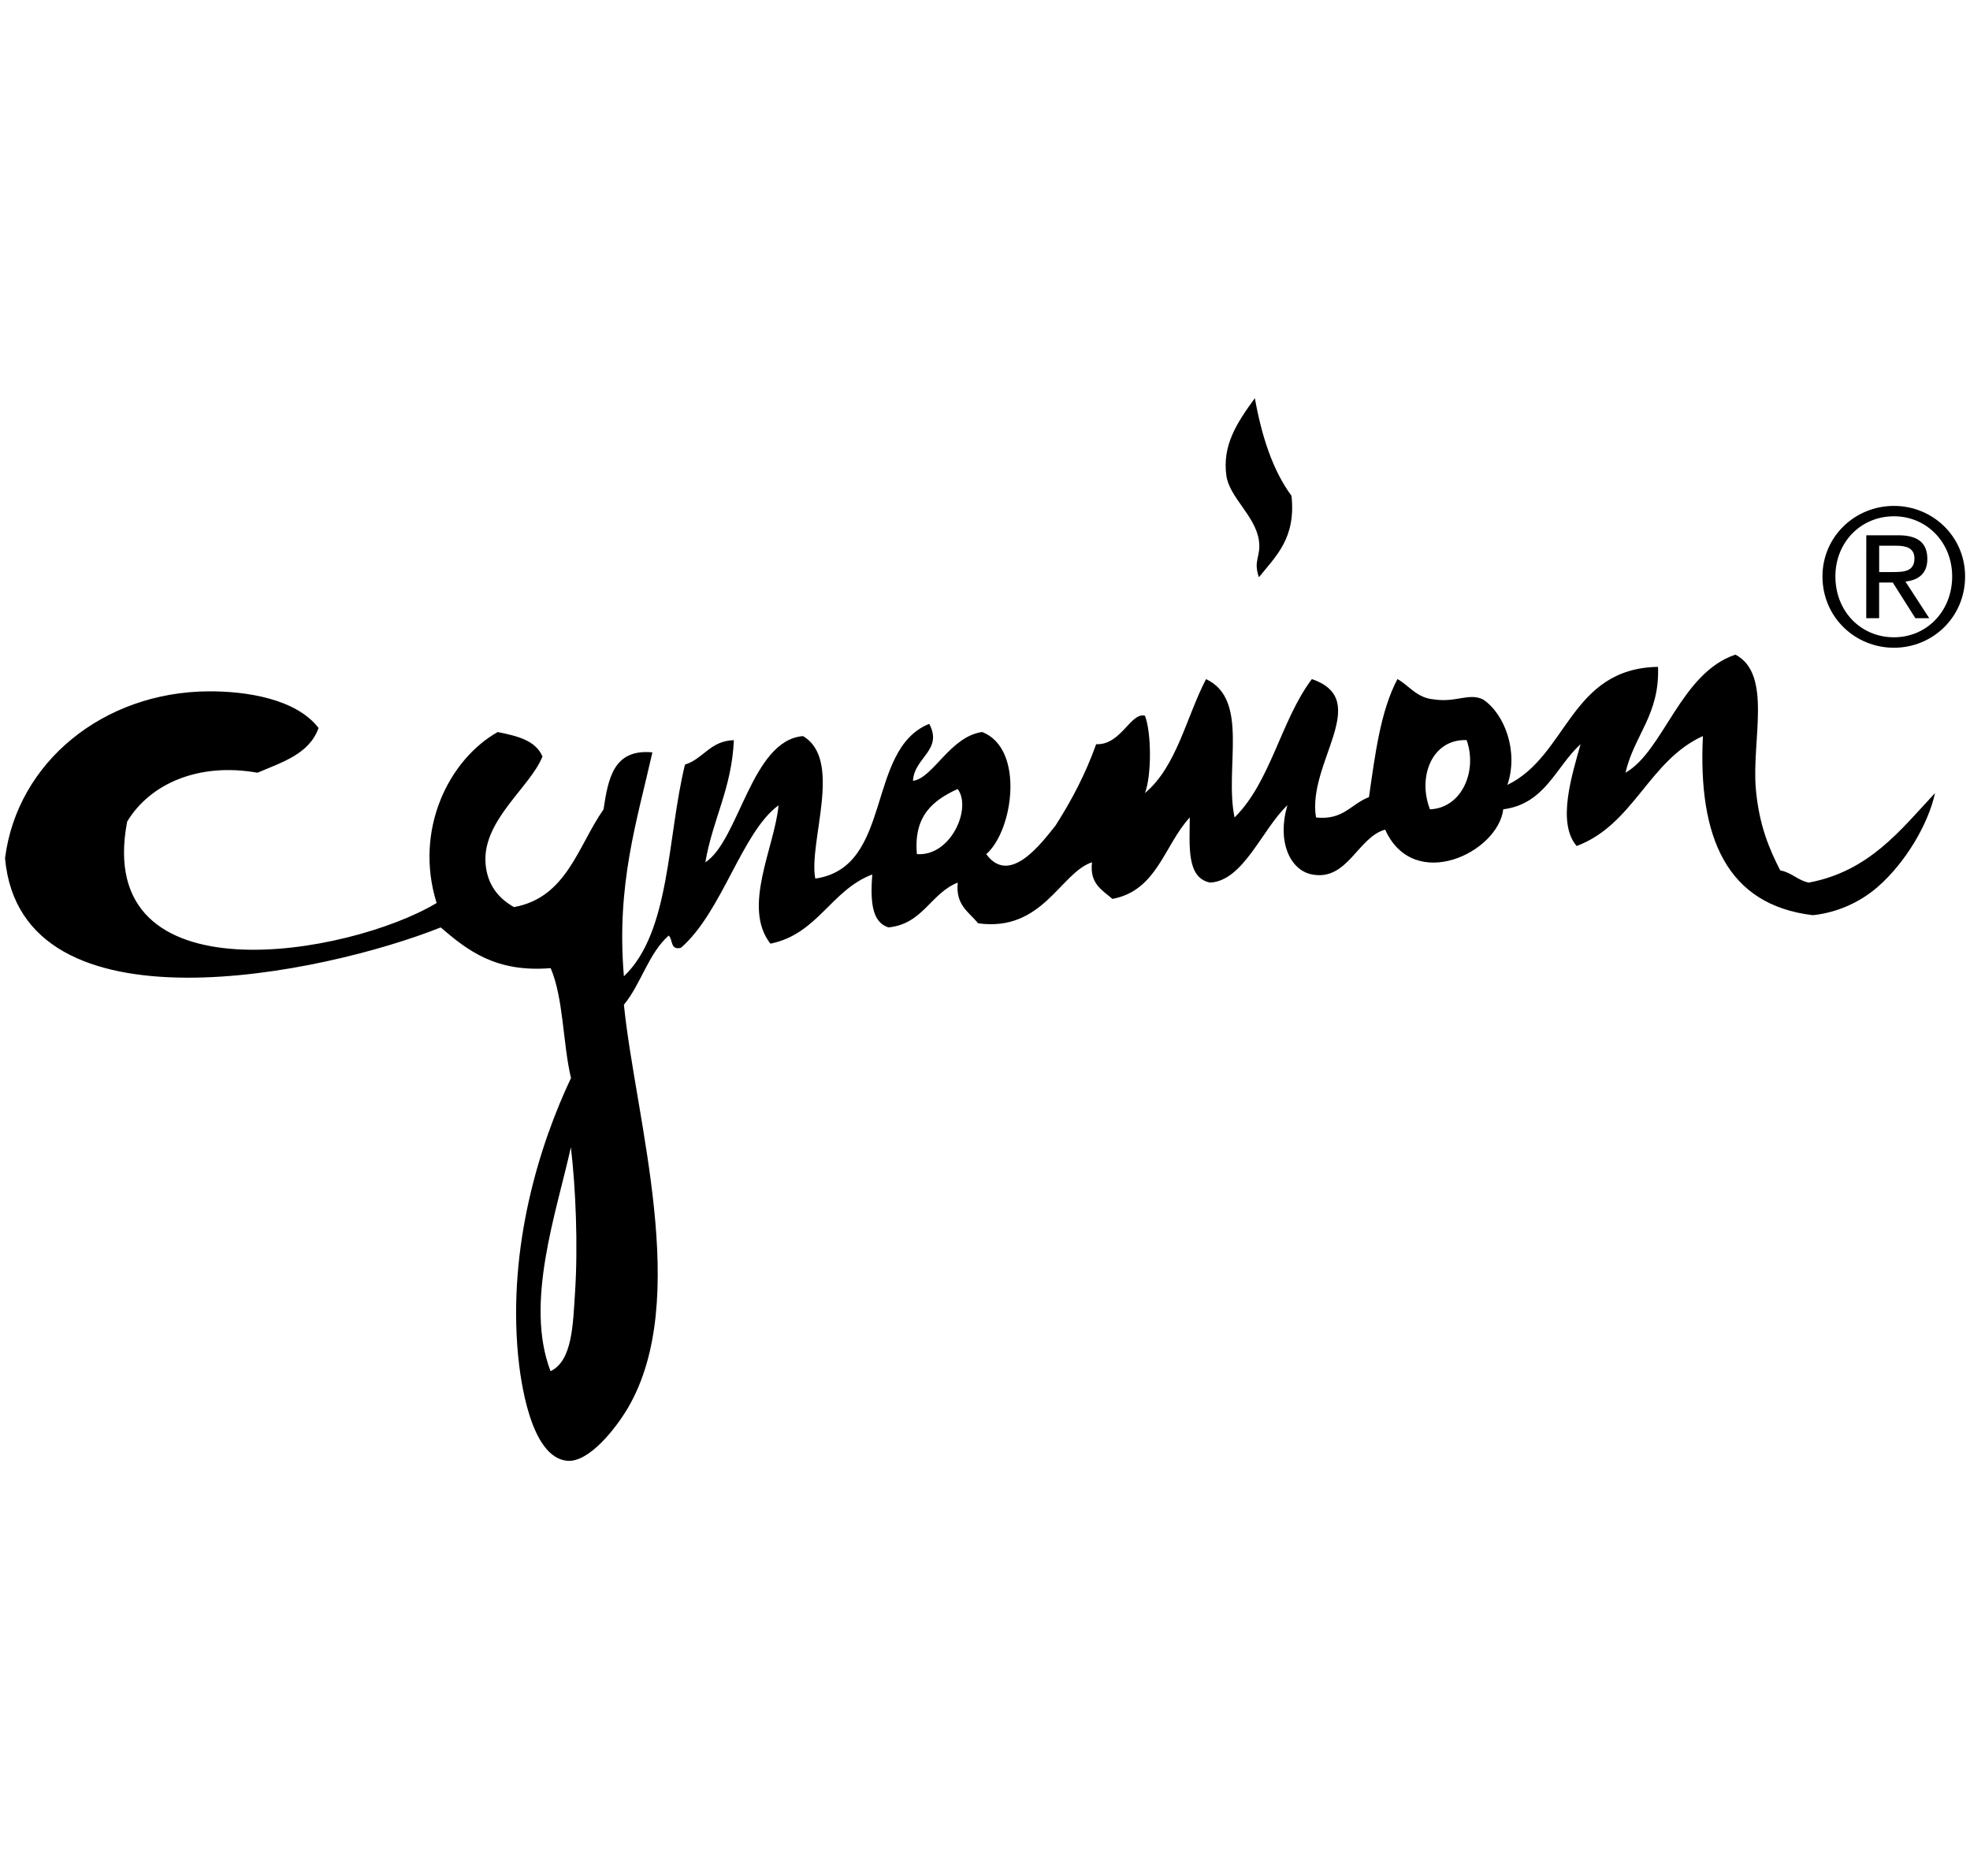 <?xml version="1.0" encoding="utf-8"?>
<!-- Generator: Adobe Illustrator 16.0.0, SVG Export Plug-In . SVG Version: 6.00 Build 0)  -->
<!DOCTYPE svg PUBLIC "-//W3C//DTD SVG 1.1//EN" "http://www.w3.org/Graphics/SVG/1.1/DTD/svg11.dtd">
<svg version="1.1" id="Layer_1" xmlns="http://www.w3.org/2000/svg" xmlns:xlink="http://www.w3.org/1999/xlink" x="0px" y="0px"
	 width="84px" height="80px" viewBox="0 0 84 80" enable-background="new 0 0 84 80" xml:space="preserve">
<path d="M80.758,21.574c1.65,0,3.033,1.302,3.033,3.008c0,1.738-1.383,3.041-3.033,3.041c-1.658,0-3.047-1.303-3.049-3.041
	C77.711,22.875,79.1,21.574,80.758,21.574z M80.758,27.177c1.4,0,2.482-1.116,2.482-2.597c0-1.447-1.084-2.563-2.482-2.563
	c-1.422,0-2.498,1.116-2.498,2.564C78.26,26.061,79.336,27.177,80.758,27.177z M79.578,22.827h1.365
	c0.842,0,1.238,0.331,1.238,1.011c0,0.639-0.404,0.905-0.933,0.963l1.013,1.561H81.67l-0.963-1.521h-0.582v1.521h-0.549
	L79.578,22.827L79.578,22.827z M80.127,24.395h0.574c0.486,0,0.93-0.024,0.93-0.582c0-0.47-0.402-0.541-0.775-0.541h-0.729V24.395z
	 M52.291,20.277c0.125,0.933,1.244,1.726,1.389,2.777c0.096,0.692-0.256,0.835,0,1.563c0.719-0.901,1.584-1.657,1.389-3.472
	c-0.809-1.101-1.271-2.546-1.563-4.166C52.729,18.048,52.117,18.986,52.291,20.277z M67.395,31.734
	c-1.061,0.967-1.504,2.546-3.297,2.779c-0.221,1.848-3.813,3.579-5.035,0.867c-1.172,0.317-1.602,2.209-3.125,1.91
	c-0.957-0.188-1.494-1.453-1.041-2.951c-1.078,1.007-1.869,3.224-3.299,3.299c-1.014-0.203-0.871-1.561-0.867-2.778
	c-1.086,1.172-1.393,3.124-3.299,3.473c-0.434-0.379-0.979-0.641-0.869-1.562c-1.35,0.445-2.104,2.985-4.858,2.603
	c-0.385-0.483-0.969-0.767-0.867-1.735c-1.162,0.459-1.48,1.762-2.953,1.91c-0.748-0.234-0.766-1.2-0.693-2.257
	c-1.762,0.669-2.32,2.54-4.342,2.951c-1.217-1.56,0.176-4.099,0.348-5.901c-1.572,1.146-2.398,4.544-4.164,6.077
	c-0.467,0.117-0.336-0.361-0.521-0.522c-0.861,0.759-1.178,2.062-1.91,2.951c0.496,4.889,2.877,12.57,0.174,17.188
	c-0.533,0.907-1.682,2.353-2.604,2.258c-1.559-0.158-1.984-3.459-2.084-4.514c-0.434-4.661,0.924-8.99,2.258-11.806
	c-0.354-1.502-0.314-3.392-0.867-4.688c-2.338,0.192-3.535-0.748-4.689-1.736c-4.922,1.966-17.891,4.732-18.576-2.95
	c0.514-4.084,4.182-7.093,8.68-7.118c1.607-0.009,3.732,0.317,4.688,1.562c-0.393,1.111-1.551,1.458-2.604,1.909
	c-2.514-0.449-4.588,0.474-5.557,2.084c-1.467,7.665,9.5,5.693,13.195,3.472c-0.975-3.132,0.531-6.121,2.604-7.291
	c0.818,0.164,1.617,0.35,1.91,1.043c-0.512,1.292-2.535,2.704-2.43,4.512c0.043,0.759,0.387,1.445,1.215,1.91
	c2.254-0.408,2.723-2.602,3.818-4.166c0.199-1.307,0.42-2.591,2.084-2.432c-0.658,2.93-1.547,5.629-1.215,9.549
	c1.988-1.889,1.84-5.913,2.604-9.028c0.793-0.249,1.07-1.013,2.084-1.042c-0.086,2.055-0.906,3.379-1.215,5.209
	c1.439-0.934,1.967-5.207,4.164-5.382c1.719,1.008,0.227,4.516,0.523,6.076c3.338-0.48,2.137-5.501,4.859-6.599
	c0.6,1.119-0.645,1.435-0.693,2.432c0.865-0.121,1.58-1.891,2.951-2.084c1.818,0.712,1.328,4.201,0.174,5.209
	c1.007,1.384,2.386-0.518,2.951-1.216c0.678-1.06,1.279-2.193,1.734-3.472c1.068,0.043,1.463-1.371,2.082-1.216
	c0.283,0.746,0.283,2.554,0,3.298c1.354-1.133,1.756-3.223,2.604-4.859c1.867,0.878,0.775,3.792,1.216,5.901
	c1.545-1.523,1.979-4.157,3.297-5.901c2.606,0.889-0.211,3.577,0.176,5.901c1.172,0.128,1.498-0.585,2.258-0.867
	c0.262-1.823,0.492-3.675,1.215-5.036c0.52,0.294,0.816,0.805,1.563,0.869c0.936,0.142,1.481-0.291,2.084,0
	c0.91,0.599,1.529,2.202,1.041,3.645c2.574-1.246,2.67-4.968,6.422-5.034c0.078,2.042-1.021,2.915-1.387,4.514
	c1.625-0.922,2.344-4.253,4.688-5.035c1.584,0.832,0.688,3.655,0.87,5.729c0.138,1.555,0.584,2.585,1.041,3.472
	c0.489,0.089,0.735,0.42,1.216,0.521c2.577-0.487,3.902-2.229,5.383-3.819c-0.283,1.318-1.252,2.958-2.434,3.994
	c-0.729,0.639-1.709,1.103-2.775,1.214c-3.67-0.438-4.902-3.312-4.688-7.639c-2.313,1.048-2.939,3.771-5.383,4.689
	C66.367,35.076,67.041,33.016,67.395,31.734z M60.973,34.513c1.361-0.053,2.033-1.636,1.563-2.951
	C61.064,31.505,60.432,33.128,60.973,34.513z M39.096,36.423c1.447,0.112,2.354-1.963,1.738-2.777
	C39.803,34.121,38.949,34.773,39.096,36.423z M23.475,58.473c0.938-0.438,0.955-2.031,1.041-3.299
	c0.137-2.05,0.031-4.535-0.174-6.25C23.727,51.714,22.359,55.564,23.475,58.473z"/>
</svg>
